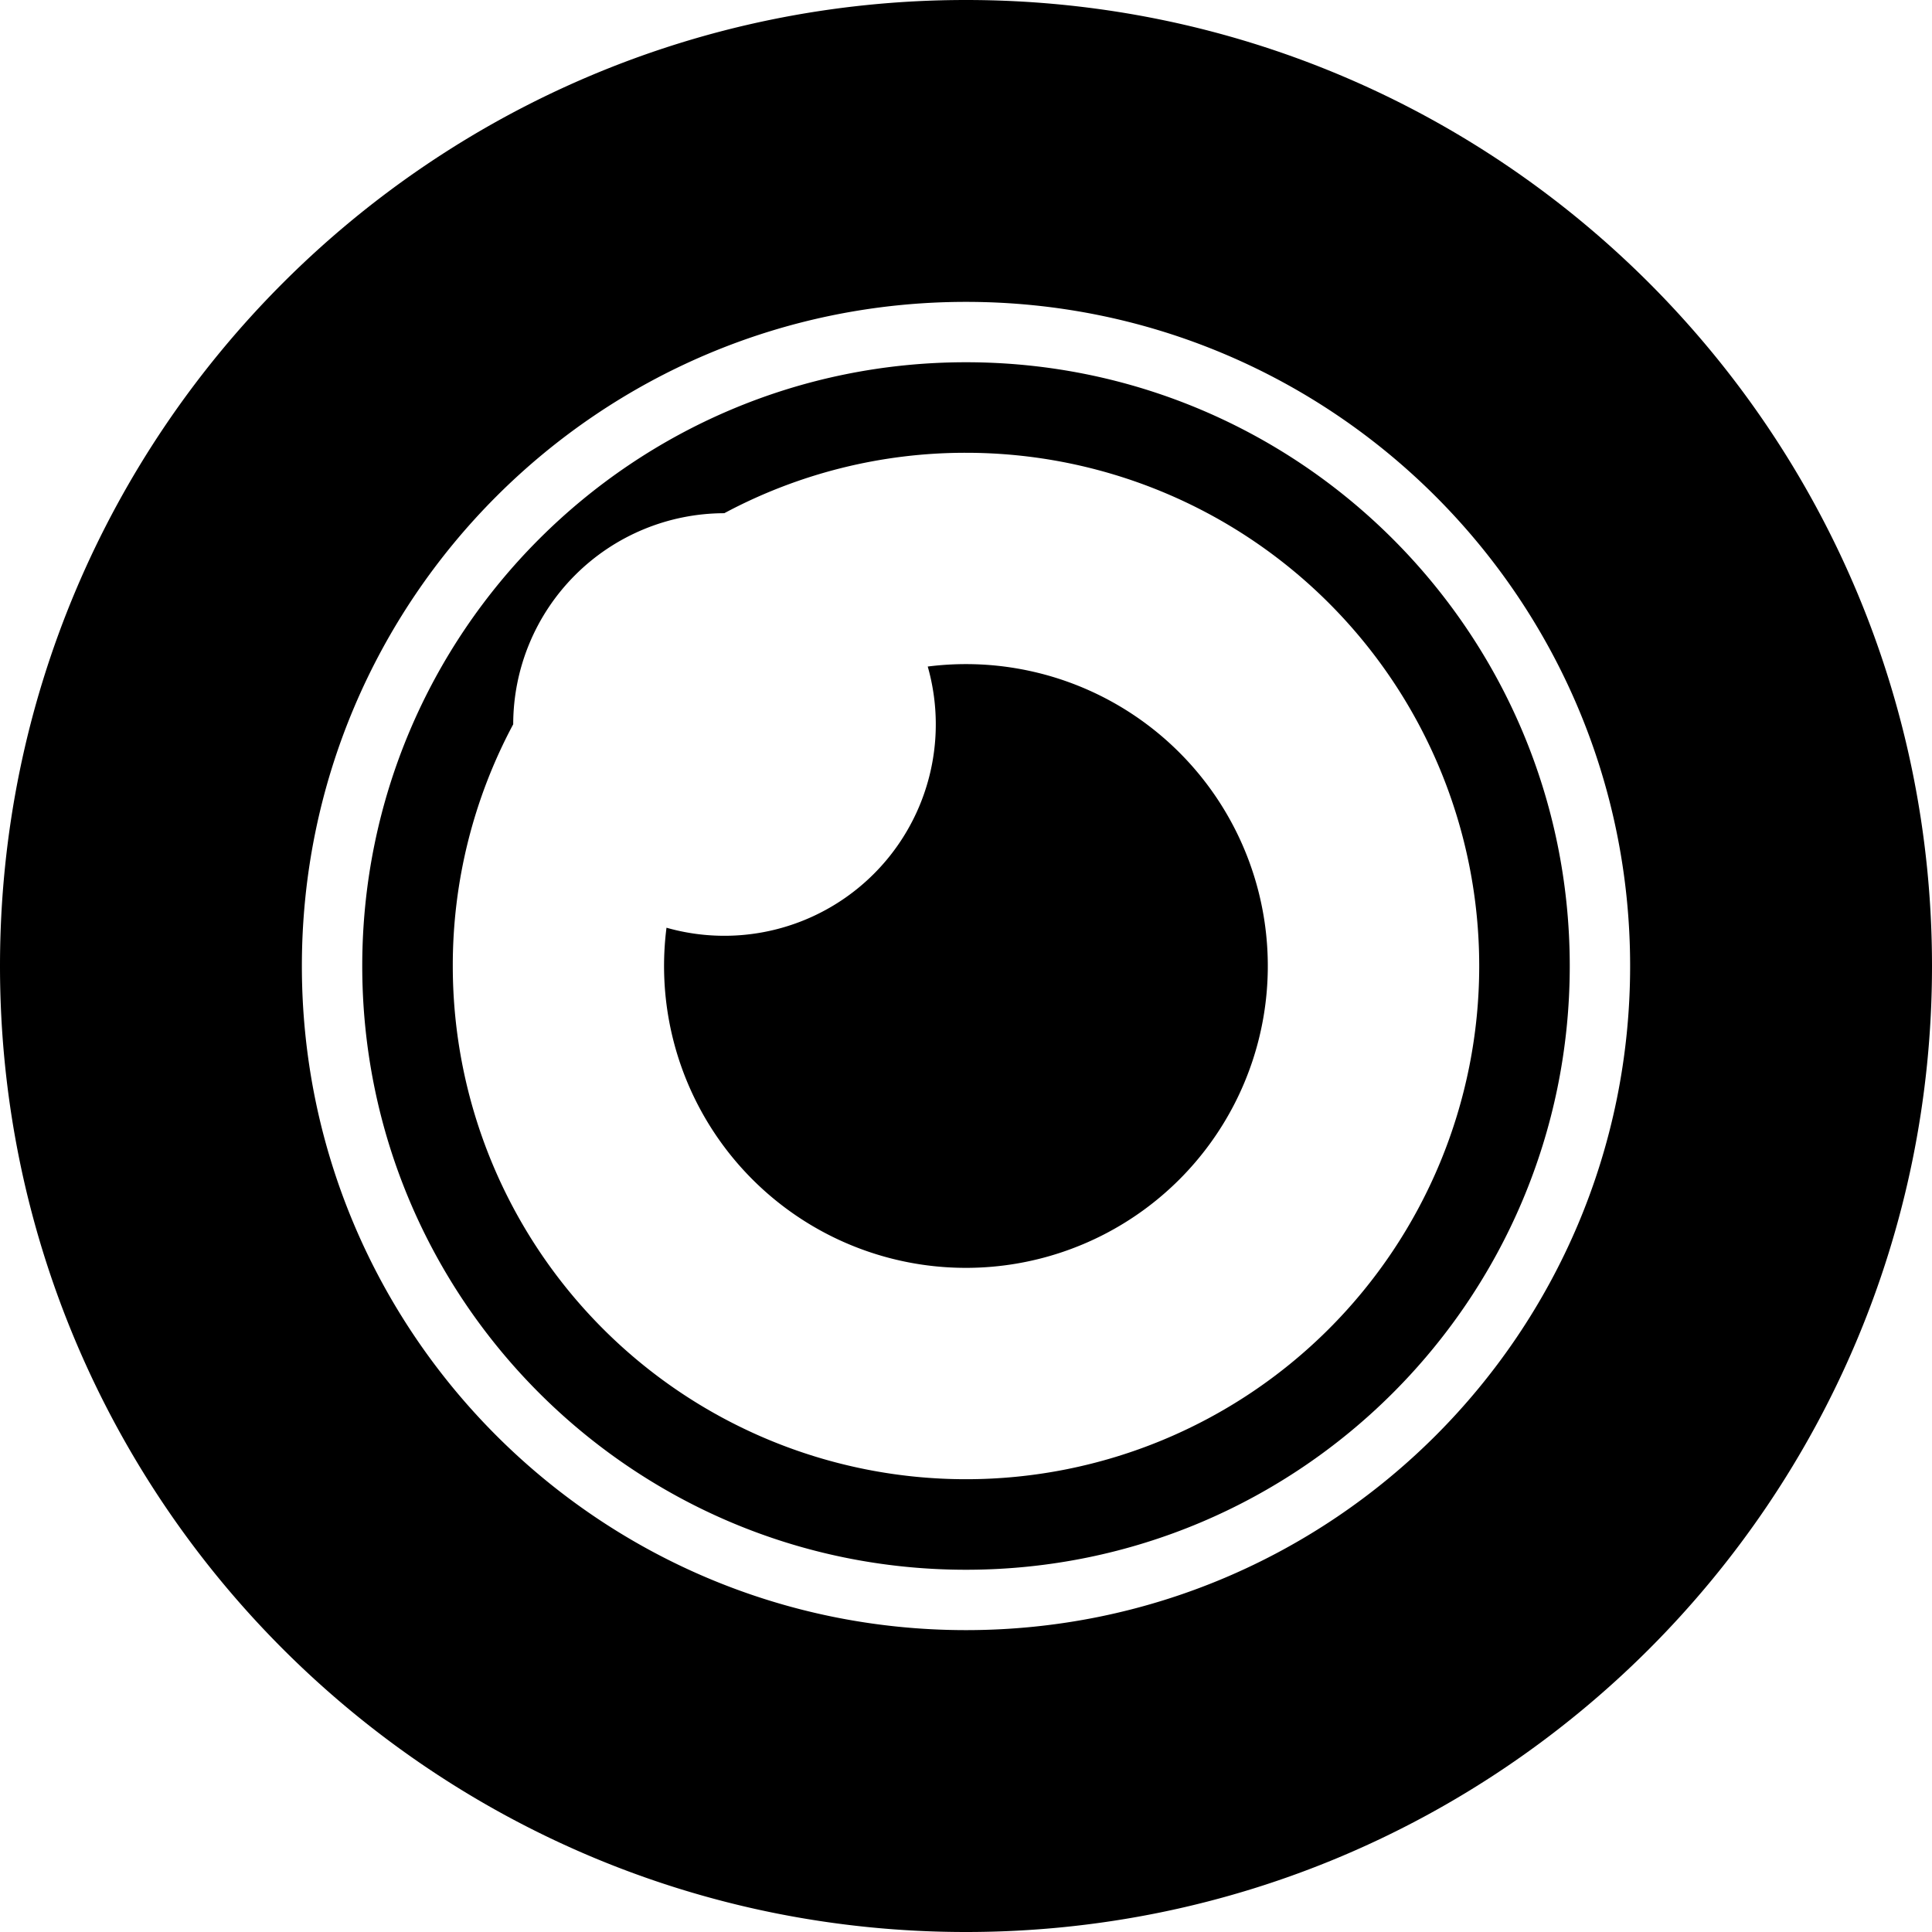 <svg xmlns="http://www.w3.org/2000/svg" width="36" height="36" viewBox="0 0 36 36">
    <path fill-rule="evenodd" d="M9.563 13.496A9.52 9.52 0 0 0 8.437 18 9.563 9.563 0 1 0 18 8.437a9.52 9.52 0 0 0-4.504 1.126 3.938 3.938 0 0 0-3.933 3.933zm2.857 3.791a3.94 3.94 0 0 0 4.867-4.867 5.625 5.625 0 1 1-4.868 4.868zM18 36C8.059 36 0 27.941 0 18S8.059 0 18 0s18 8.059 18 18-8.059 18-18 18zm0-5.625c6.835 0 12.375-5.54 12.375-12.375S24.835 5.625 18 5.625 5.625 11.165 5.625 18 11.165 30.375 18 30.375zm0-1.125c-6.213 0-11.25-5.037-11.25-11.25S11.787 6.75 18 6.75 29.25 11.787 29.25 18 24.213 29.25 18 29.25z"/>
</svg>
